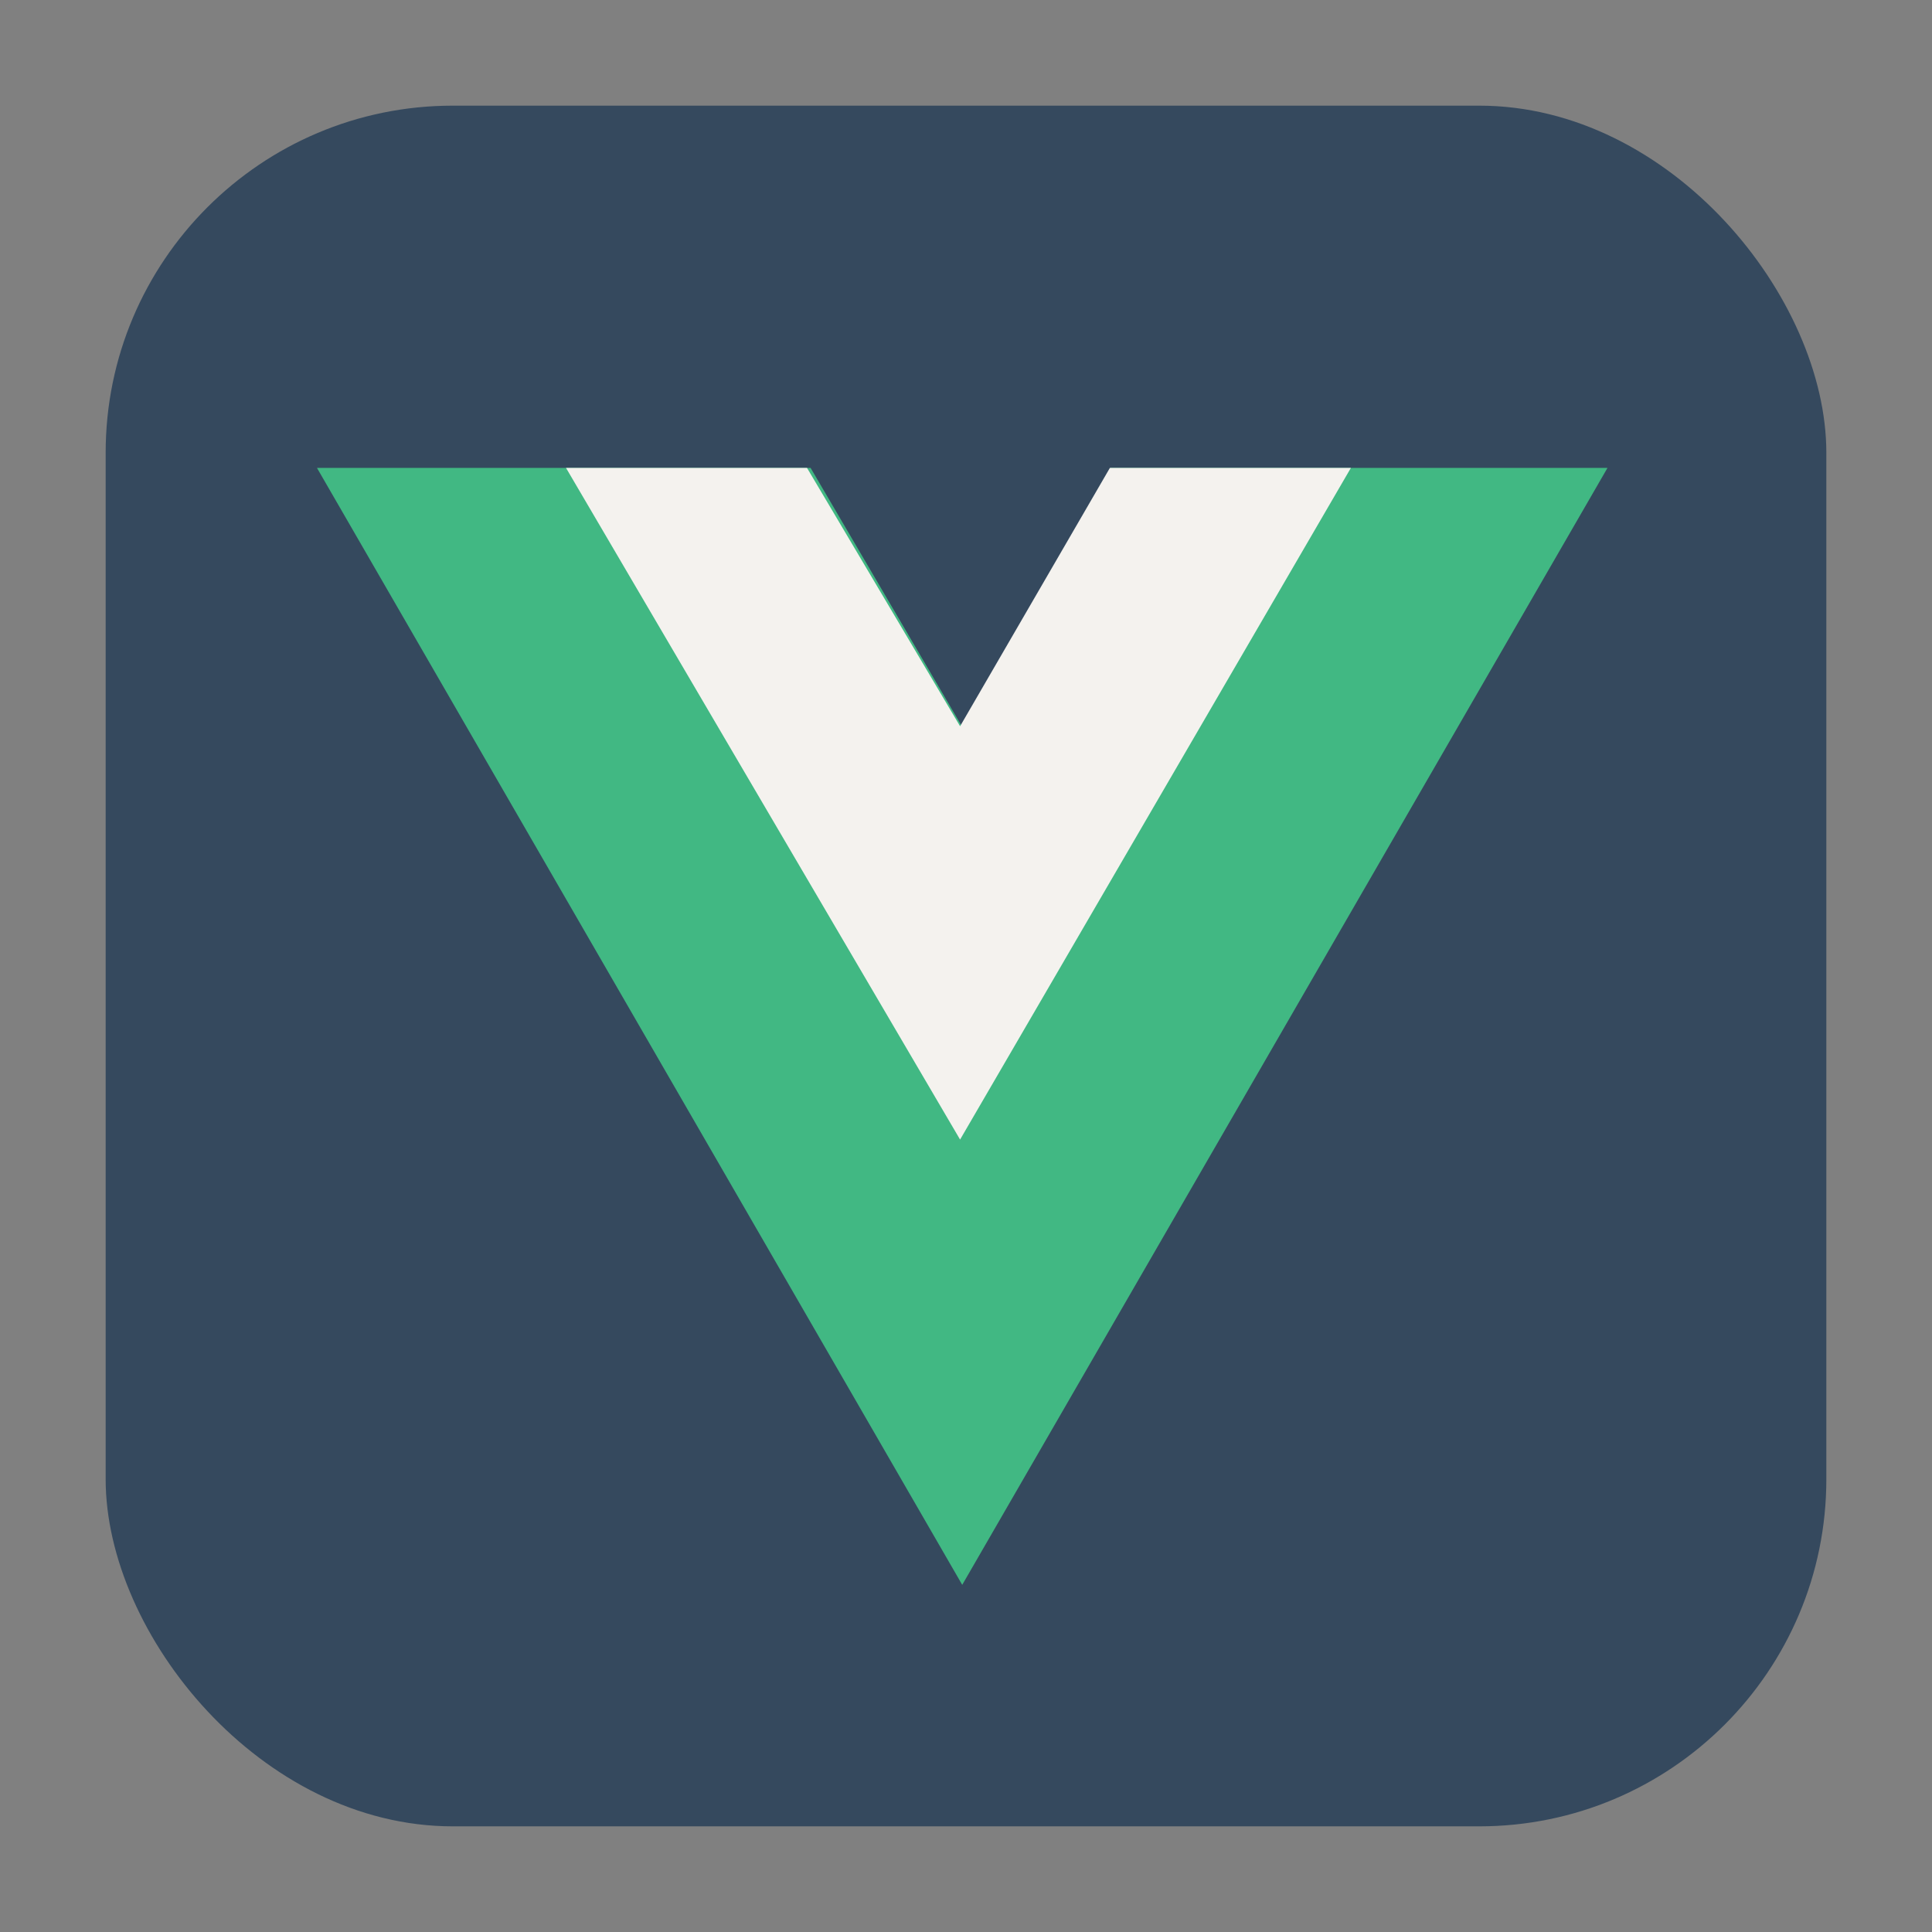 <svg xmlns="http://www.w3.org/2000/svg" fill="none" viewBox="0 0 256 256"><rect x="0" y="0" width="256" height="256" fill="#808080" stroke="none"/><rect width="228" height="228" x="14" y="14" fill="#35495e" rx="46"/><path fill="#41b883" d="M178.8 62H213l-85.5 148L42 62h65.407L127.5 96.319 147.165 62z"/><path fill="#f4f2ee" d="m75 62 52.216 89L179 62h-31.934l-19.85 34.23L106.934 62z"/></svg>